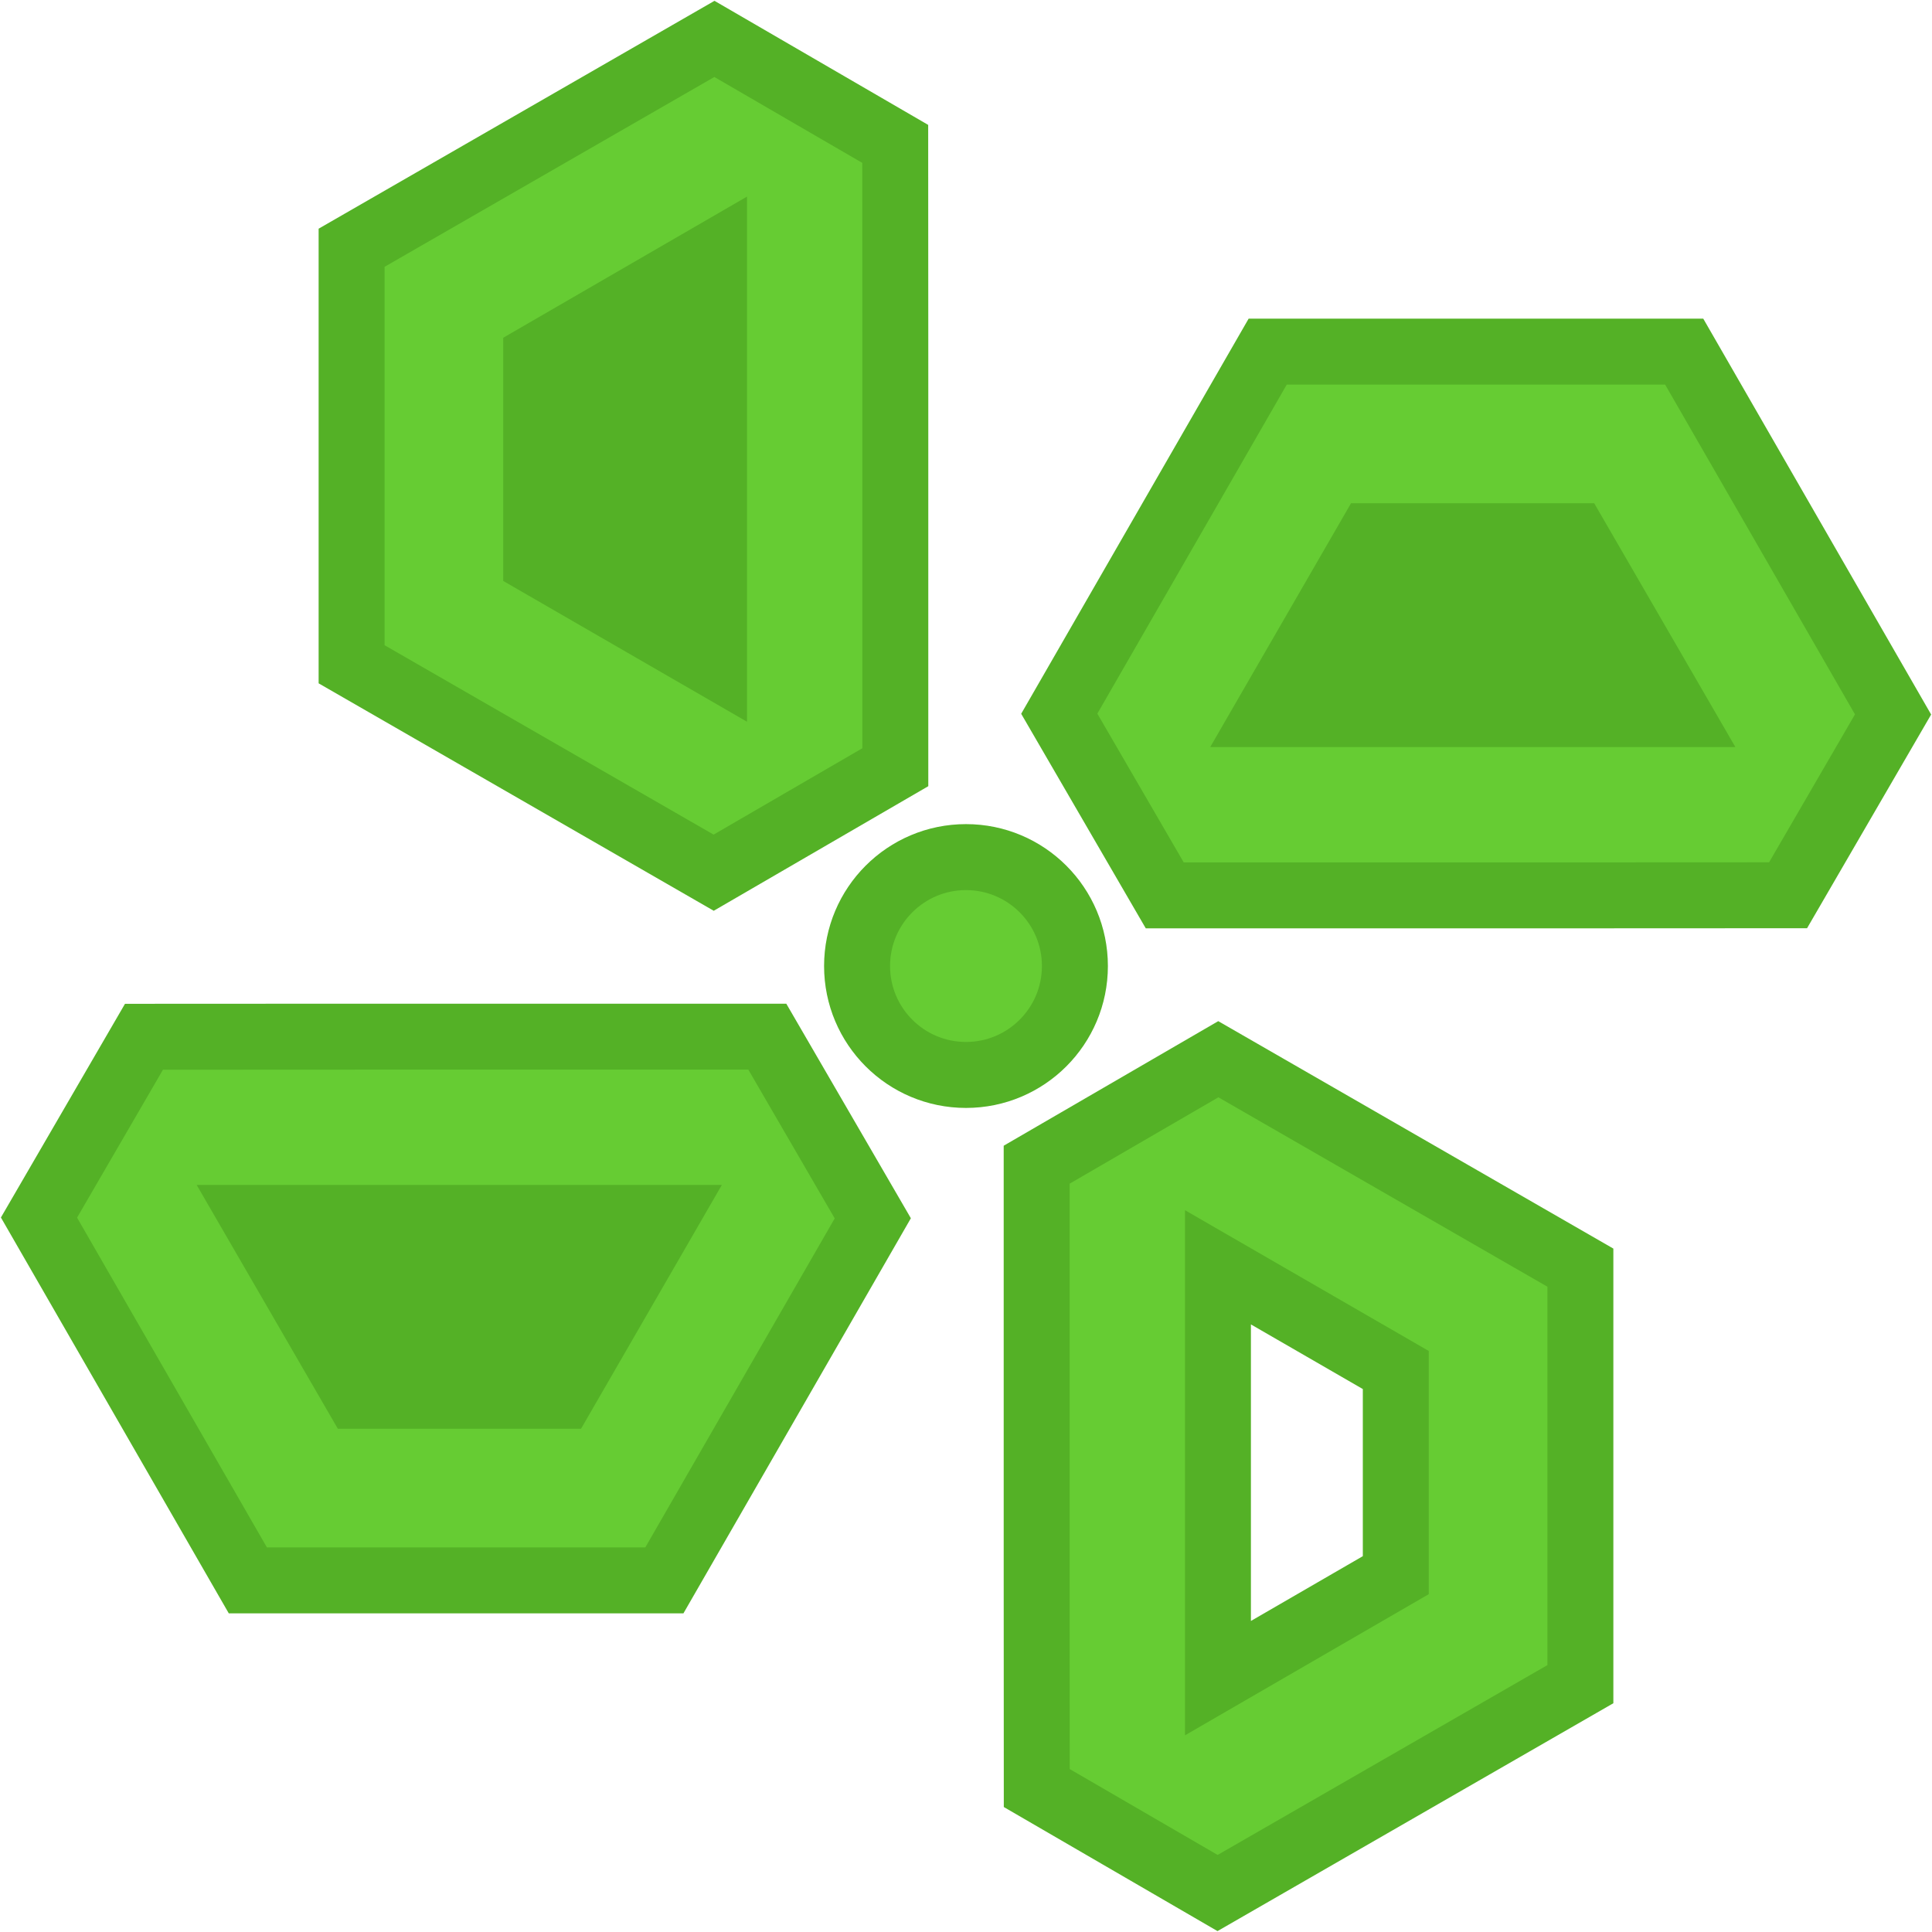 <?xml version="1.0" encoding="UTF-8"?>
<svg width="146.41mm" height="146.41mm" version="1.1" viewBox="0 0 146.41 146.41" xml:space="preserve"
  xmlns="http://www.w3.org/2000/svg">
  <g transform="translate(-37.766 -63.623)" stroke="#54b126">
    <ellipse cx="110.97" cy="136.83" rx="8.254" ry="8.254" stroke="#54b126" fill="#6c3" stroke-width="5" />
    <g transform="matrix(.593 0 0 .593 51.871 105.97)">
      <path transform="matrix(1.685 0 0 1.685 -87.418 -178.59)" x="127.134" y="155.567" width="19.703"
        height="39.276" d="m127.13 155.57h19.703v39.276h-19.703z" fill="#54b126" stroke-width=".265" />
      <path
        d="m131.86 90.541v52.503l22.727-13.159v-26.218zm-23.167 39.116 4e-5 -52.227 23.214-13.479 46.271 26.635v53.228l-46.366 26.69-23.106-13.416z"
        fill="#6c3" stroke-width="8.426" />
    </g>
    <g transform="matrix(0 -.593 .593 0 80.116 195.93)">
      <path transform="matrix(1.685 0 0 1.685 -87.418 -178.59)" d="m127.13 155.57h19.703v39.276h-19.703z"
        fill="#54b126" stroke-width=".265" />
      <path
        d="m131.86 90.541v52.503l22.727-13.159v-26.218zm-23.167 39.116 4e-5 -52.227 23.214-13.479 46.271 26.635v53.228l-46.366 26.69-23.106-13.416z"
        fill="#6c3" stroke-width="8.426" />
    </g>
    <g transform="matrix(-.593 0 0 -.593 170.07 167.68)">
      <path transform="matrix(1.685 0 0 1.685 -87.418 -178.59)" d="m127.13 155.57h19.703v39.276h-19.703z"
        fill="#54b126" stroke-width=".265" />
      <path
        d="m131.86 90.541v52.503l22.727-13.159v-26.218zm-23.167 39.116 4e-5 -52.227 23.214-13.479 46.271 26.635v53.228l-46.366 26.69-23.106-13.416z"
        fill="#6c3" stroke-width="8.426" />
    </g>
    <g transform="matrix(0 .593 -.593 0 141.83 77.728)">
      <path transform="matrix(1.685 0 0 1.685 -87.418 -178.59)" d="m127.13 155.57h19.703v39.276h-19.703z"
        fill="#54b126" stroke-width=".265" />
      <path
        d="m131.86 90.541v52.503l22.727-13.159v-26.218zm-23.167 39.116 4e-5 -52.227 23.214-13.479 46.271 26.635v53.228l-46.366 26.69-23.106-13.416z"
        fill="#6c3" stroke-width="8.426" />
    </g>
  </g>
</svg>